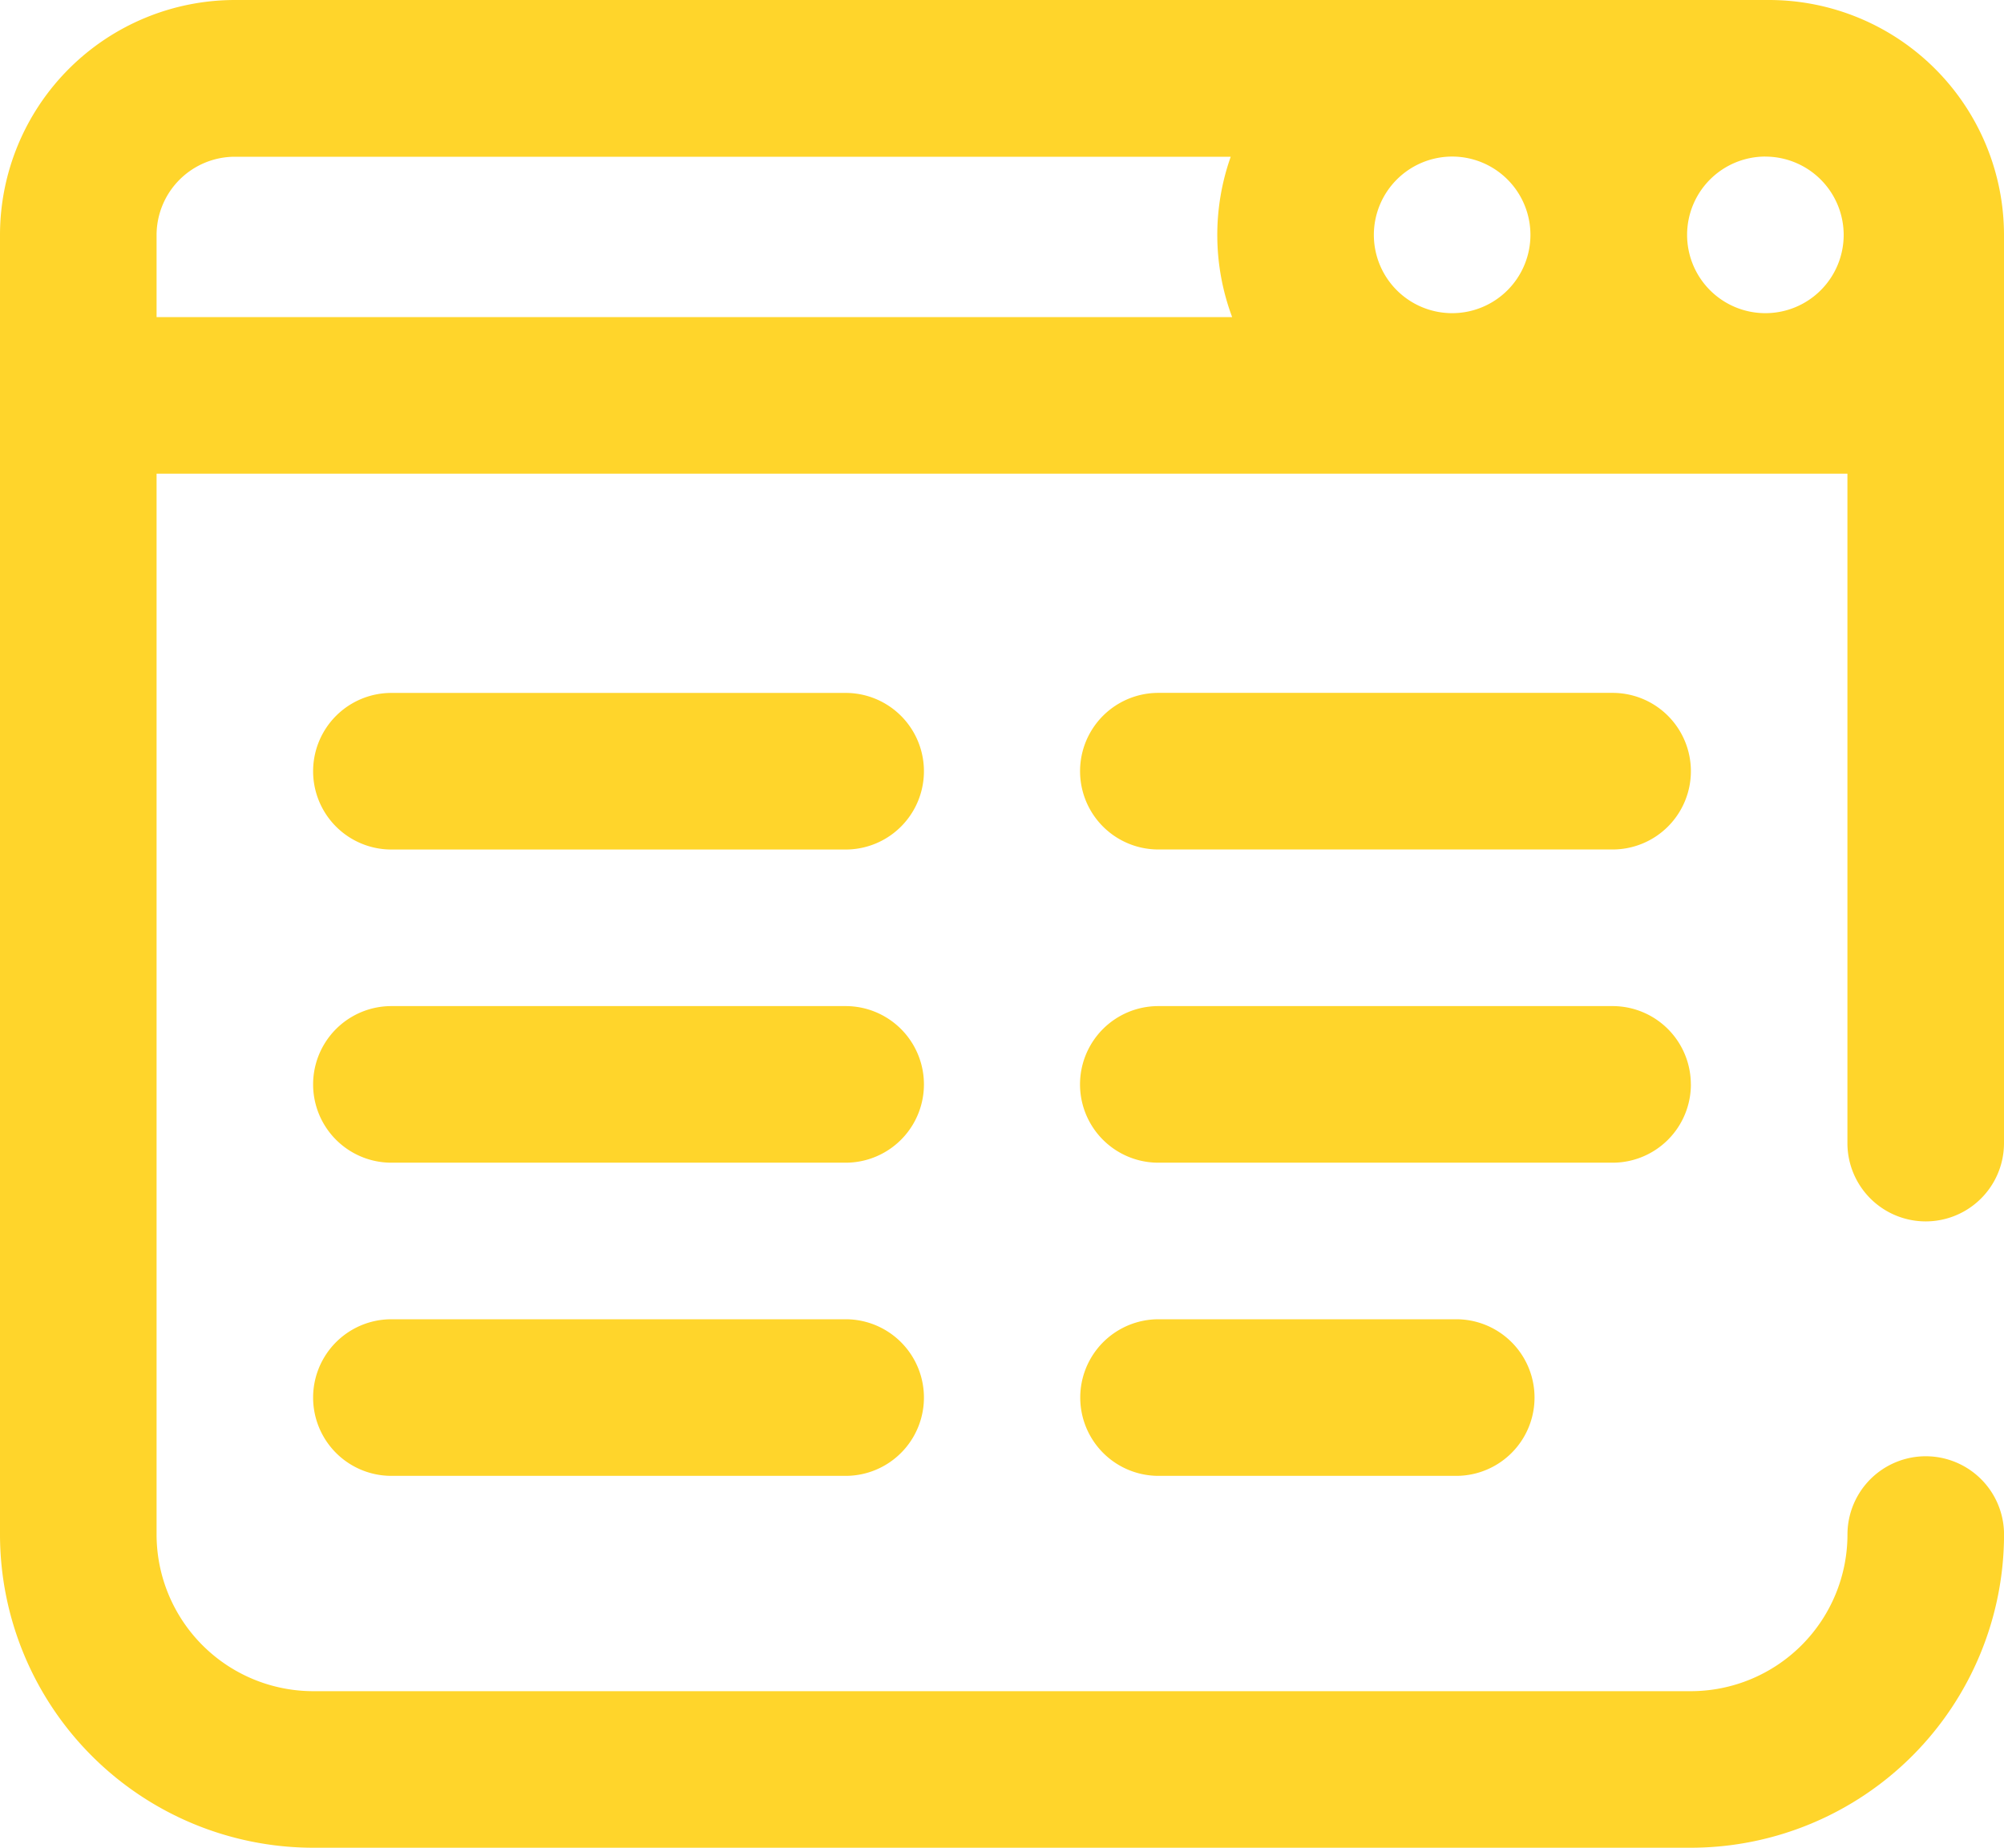 <svg xmlns="http://www.w3.org/2000/svg" width="45" height="41.484" viewBox="0 0 45 41.484">
  <path id="browser" d="M37.969,17.314a1.758,1.758,0,0,1-1.758,1.758h-10.2a1.758,1.758,0,1,1,0-3.516h10.2A1.758,1.758,0,0,1,37.969,17.314ZM18.984,15.557H8.789a1.758,1.758,0,0,0,0,3.516h10.2a1.758,1.758,0,0,0,0-3.516Zm18.984,8.789a1.758,1.758,0,0,0-1.758-1.758h-10.2a1.758,1.758,0,1,0,0,3.516h10.2A1.758,1.758,0,0,0,37.969,24.346ZM18.984,22.588H8.789a1.758,1.758,0,0,0,0,3.516h10.2a1.758,1.758,0,1,0,0-3.516Zm7.031,7.031a1.758,1.758,0,1,0,0,3.516H32.7a1.758,1.758,0,0,0,0-3.516Zm-7.031,0H8.789a1.758,1.758,0,0,0,0,3.516h10.2a1.758,1.758,0,0,0,0-3.516ZM45,5.273V25.664a1.758,1.758,0,1,1-3.516,0V10.635H3.516V34.453a3.52,3.52,0,0,0,3.516,3.516H37.969a3.52,3.52,0,0,0,3.516-3.516,1.758,1.758,0,0,1,3.516,0,7.039,7.039,0,0,1-7.031,7.031H7.031A7.039,7.039,0,0,1,0,34.453V5.273A5.279,5.279,0,0,1,5.273,0H39.727A5.279,5.279,0,0,1,45,5.273Zm-14.15,0a1.758,1.758,0,1,0,1.758-1.758A1.76,1.76,0,0,0,30.85,5.273Zm8.789-1.758A1.758,1.758,0,1,0,41.4,5.273,1.76,1.76,0,0,0,39.639,3.516ZM3.516,7.119H27.668a5.263,5.263,0,0,1-.032-3.6H5.273A1.76,1.76,0,0,0,3.516,5.273Zm0,0" fill="#ffd52b"/>
</svg>
